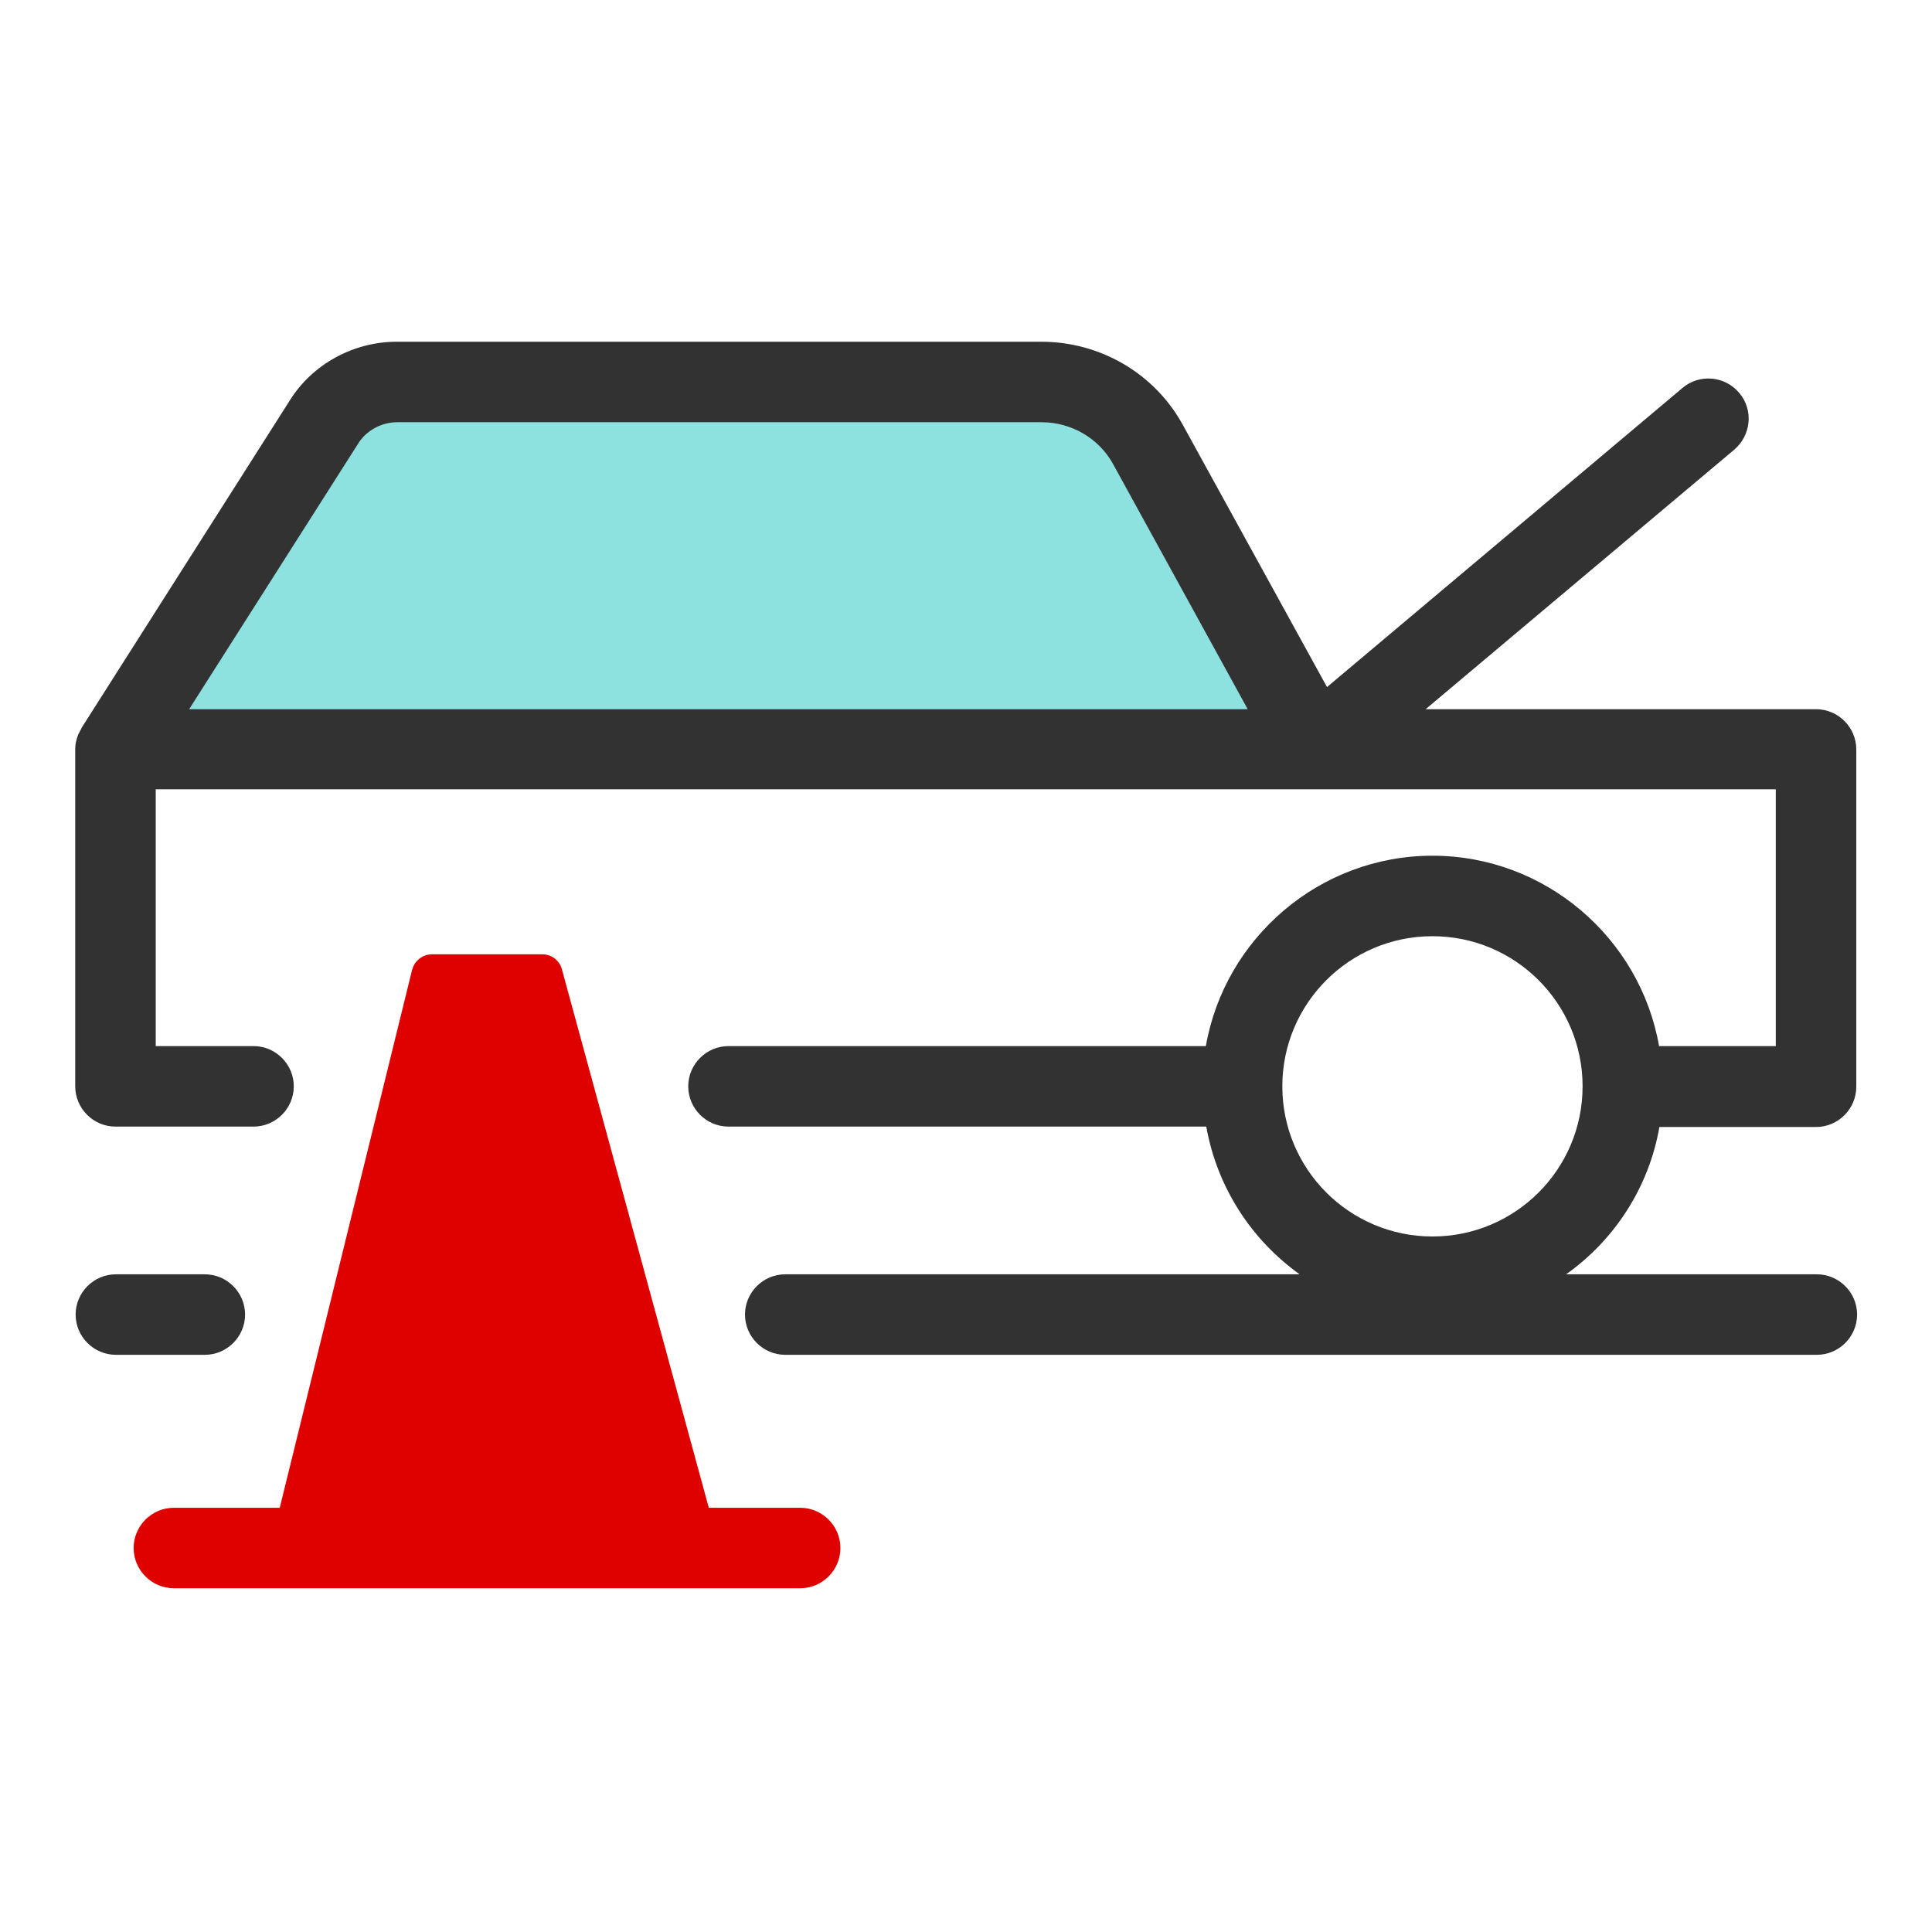 <svg width="48" height="48" viewBox="0 0 48 48" fill="none" xmlns="http://www.w3.org/2000/svg">
<path d="M32.691 18.62H2.881L8.051 10.49C8.441 9.87 9.131 9.49 9.861 9.49H25.871C26.981 9.49 27.991 10.09 28.521 11.04L32.691 18.62Z" fill="#8DE2E0"/>
<path d="M19.88 37.46H17.61L13.96 24.08C13.9 23.86 13.7 23.71 13.48 23.71H10.73C10.5 23.71 10.3 23.87 10.24 24.09L6.95 37.46H4.32C3.77 37.46 3.32 37.91 3.32 38.46C3.32 39.01 3.77 39.46 4.32 39.46H19.88C20.43 39.46 20.88 39.01 20.88 38.46C20.88 37.91 20.43 37.46 19.88 37.46Z" fill="#DF0000"/>
<path d="M41.219 28H45.119C45.669 28 46.119 27.55 46.119 27V18.62C46.119 18.07 45.669 17.62 45.119 17.62H35.419L43.089 11.17C43.509 10.81 43.569 10.18 43.209 9.76C42.859 9.34 42.219 9.28 41.799 9.64L32.969 17.07L29.389 10.56C28.689 9.28 27.339 8.49 25.869 8.49H9.859C8.779 8.49 7.759 9.05 7.199 9.95L2.029 18.08C2.029 18.08 1.999 18.15 1.979 18.18C1.969 18.21 1.949 18.23 1.939 18.26C1.899 18.37 1.869 18.48 1.869 18.6C1.869 18.6 1.869 18.6 1.869 18.61V26.99C1.869 27.54 2.319 27.99 2.869 27.99H6.299C6.849 27.99 7.299 27.54 7.299 26.99C7.299 26.44 6.849 25.99 6.299 25.99H3.869V19.61H44.119V25.99H41.219C40.749 23.31 38.399 21.26 35.589 21.26C32.779 21.26 30.429 23.31 29.959 25.99H18.099C17.549 25.99 17.099 26.44 17.099 26.99C17.099 27.54 17.549 27.99 18.099 27.99H29.969C30.239 29.5 31.089 30.8 32.289 31.66H19.509C18.959 31.66 18.509 32.11 18.509 32.66C18.509 33.21 18.959 33.66 19.509 33.66H45.139C45.689 33.66 46.139 33.21 46.139 32.66C46.139 32.11 45.689 31.66 45.139 31.66H38.909C40.109 30.81 40.969 29.5 41.229 27.99L41.219 28ZM4.699 17.62L8.899 11.02C9.099 10.7 9.469 10.49 9.869 10.49H25.879C26.619 10.49 27.299 10.89 27.649 11.52L30.999 17.62H4.699ZM35.589 30.72C33.529 30.72 31.859 29.05 31.859 26.99C31.859 24.93 33.529 23.26 35.589 23.26C37.649 23.26 39.319 24.93 39.319 26.99C39.319 29.05 37.649 30.72 35.589 30.72Z" fill="#323232"/>
<path d="M5.089 31.66H2.879C2.329 31.66 1.879 32.11 1.879 32.66C1.879 33.21 2.329 33.66 2.879 33.66H5.089C5.639 33.66 6.089 33.21 6.089 32.66C6.089 32.11 5.639 31.66 5.089 31.66Z" fill="#323232"/>
</svg>
